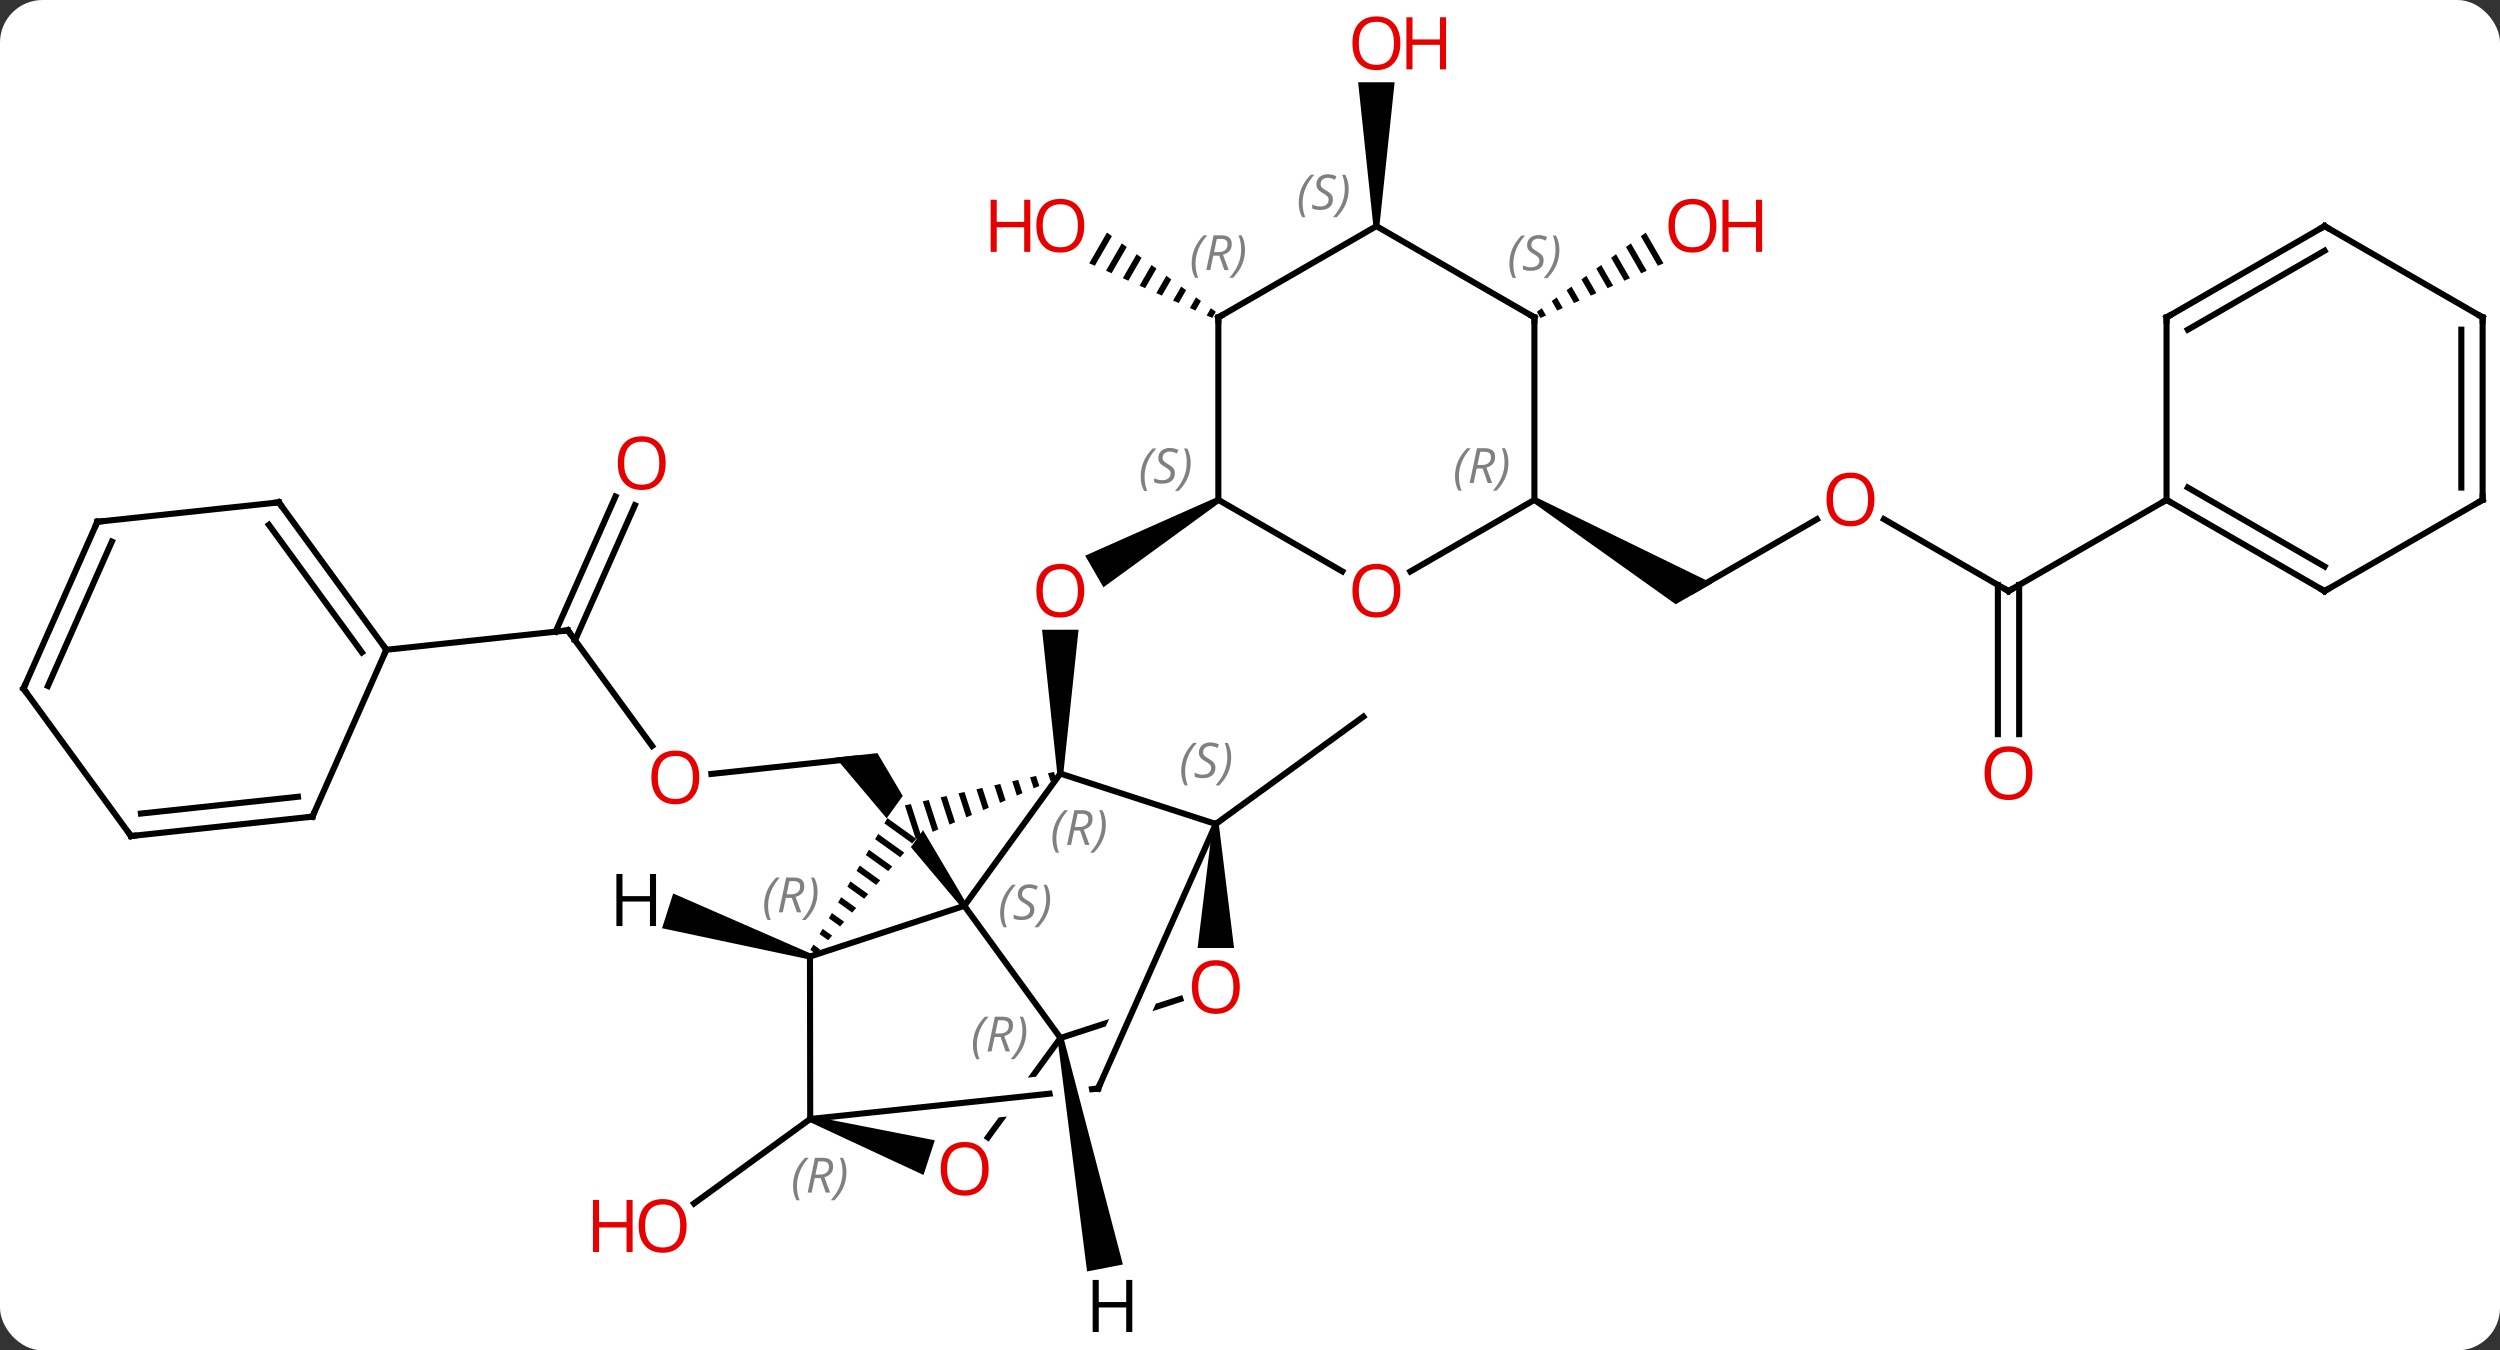 <svg width="411" viewBox="0 0 411 222" style="fill-opacity:1; color-rendering:auto; color-interpolation:auto; text-rendering:auto; stroke:black; stroke-linecap:square; stroke-miterlimit:10; shape-rendering:auto; stroke-opacity:1; fill:black; stroke-dasharray:none; font-weight:normal; stroke-width:1; font-family:'Open Sans'; font-style:normal; stroke-linejoin:miter; font-size:12; stroke-dashoffset:0; image-rendering:auto;" height="222" class="cas-substance-image" xmlns:xlink="http://www.w3.org/1999/xlink" xmlns="http://www.w3.org/2000/svg"><rect x="0" y="0" width="411" height="222" fill="#333333" stroke="none"/><svg class="cas-substance-single-component"><rect y="0" x="0" width="411" stroke="none" ry="7" rx="7" height="222" fill="white" class="cas-substance-group"/><svg y="0" x="0" width="411" viewBox="0 0 411 222" style="fill:black;" height="222" class="cas-substance-single-component-image"><svg><g><clipPath id="clipPath_3ff2c7d3d3e141bebff682304fbd6fc71" clipPathUnits="userSpaceOnUse"><path d="M-51.197 -1.136 L-83.513 22.436 L-71.38 39.07 L-71.38 39.07 L-57.453 19.657 L-52.577 23.155 L-67.657 44.174 L-61.414 52.733 L-29.098 29.16 L-51.197 -1.136 Z"/></clipPath><clipPath id="clipPath_3ff2c7d3d3e141bebff682304fbd6fc72" clipPathUnits="userSpaceOnUse"><path d="M-13.002 32.538 L-41.417 41.785 L-29.039 79.822 L3.638 69.188 L-7.506 34.944 L-7.506 34.944 L-24.253 72.604 L-29.735 70.166 L-13.002 32.538 Z"/></clipPath><clipPath id="clipPath_3ff2c7d3d3e141bebff682304fbd6fc73" clipPathUnits="userSpaceOnUse"><path d="M-45.608 44.825 L-63.194 68.926 L-63.194 68.926 L-22.056 64.582 L-21.426 70.549 L-62.454 74.881 L-62.454 74.881 L-33.46 96.037 L-13.296 68.403 L-45.608 44.825 Z"/></clipPath><clipPath id="clipPath_3ff2c7d3d3e141bebff682304fbd6fc74" clipPathUnits="userSpaceOnUse"><path d="M-23.841 47.676 L-78.63 53.461 L-74.43 93.24 L-29.14 88.458 L-29.14 88.458 L-35.32 56.532 L-29.429 55.391 L-23.151 87.825 L-23.151 87.825 L-19.64 87.455 L-23.841 47.676 Z"/></clipPath><g transform="translate(206,111)" style="text-rendering:geometricPrecision; color-rendering:optimizeQuality; color-interpolation:linearRGB; stroke-linecap:butt; image-rendering:optimizeQuality;"><line y2="16.235" y1="13.68" x2="-89.048" x1="-65.145" style="fill:none;"/><path style="clip-path:url(#clipPath_3ff2c7d3d3e141bebff682304fbd6fc71); stroke:none;" d="M-47.062 37.622 L-47.87 38.212 L-68.643 13.551 L-61.754 12.815 Z"/><line y2="-7.368" y1="11.631" x2="-112.653" x1="-98.795" style="fill:none;"/><line y2="-27.948" y1="-5.736" x2="-101.621" x1="-111.462" style="fill:none;"/><line y2="-29.366" y1="-7.153" x2="-104.82" x1="-114.662" style="fill:none;"/><line y2="-4.179" y1="-7.368" x2="-142.482" x1="-112.653" style="fill:none;"/><path style="stroke:none;" d="M-31.186 16.176 L-32.186 16.176 L-34.686 -7.472 L-28.686 -7.472 Z"/><path style="stroke:none;" d="M-5.953 -29.257 L-5.453 -28.391 L-24.598 -14.452 L-27.598 -19.648 Z"/><line y2="24.465" y1="6.819" x2="-6.129" x1="18.132" style="fill:none;"/><line y2="72.957" y1="86.851" x2="-72.801" x1="-91.9" style="fill:none;"/><path style="stroke:none;" d="M-24.018 -72.762 L-26.929 -67.714 L-26.01 -67.305 L-26.01 -67.305 L-23.204 -72.17 L-23.204 -72.17 L-24.018 -72.762 ZM-21.578 -70.987 L-24.172 -66.488 L-24.172 -66.488 L-23.253 -66.08 L-23.253 -66.08 L-20.764 -70.395 L-20.764 -70.395 L-21.578 -70.987 ZM-19.137 -69.211 L-21.414 -65.263 L-21.414 -65.263 L-20.495 -64.854 L-20.495 -64.854 L-18.324 -68.62 L-18.324 -68.62 L-19.137 -69.211 ZM-16.697 -67.436 L-18.657 -64.037 L-17.738 -63.629 L-17.738 -63.629 L-15.883 -66.844 L-15.883 -66.844 L-16.697 -67.436 ZM-14.257 -65.661 L-15.9 -62.812 L-15.9 -62.812 L-14.981 -62.403 L-14.981 -62.403 L-13.443 -65.069 L-13.443 -65.069 L-14.257 -65.661 ZM-11.816 -63.886 L-13.142 -61.586 L-13.142 -61.586 L-12.223 -61.178 L-12.223 -61.178 L-11.003 -63.294 L-11.003 -63.294 L-11.816 -63.886 ZM-9.376 -62.111 L-10.385 -60.361 L-10.385 -60.361 L-9.466 -59.952 L-9.466 -59.952 L-8.562 -61.519 L-8.562 -61.519 L-9.376 -62.111 ZM-6.936 -60.336 L-7.628 -59.135 L-7.628 -59.135 L-6.709 -58.727 L-6.709 -58.727 L-6.122 -59.744 L-6.122 -59.744 L-6.936 -60.336 Z"/><line y2="-25.635" y1="-13.824" x2="92.697" x1="72.237" style="fill:none;"/><path style="stroke:none;" d="M46.007 -28.391 L46.507 -29.257 L75.487 -15.123 L69.487 -11.659 Z"/><line y2="-13.824" y1="-25.645" x2="124.2" x1="103.725" style="fill:none;"/><line y2="9.699" y1="-14.834" x2="122.45" x1="122.45" style="fill:none;"/><line y2="9.699" y1="-14.834" x2="125.95" x1="125.95" style="fill:none;"/><line y2="-28.824" y1="-13.824" x2="150.18" x1="124.2" style="fill:none;"/><path style="stroke:none;" d="M20.777 -73.824 L19.777 -73.824 L17.277 -97.472 L23.277 -97.472 Z"/><path style="stroke:none;" d="M64.561 -72.758 L63.748 -72.166 L63.748 -72.166 L66.555 -67.3 L66.555 -67.3 L67.474 -67.708 L67.474 -67.708 L64.561 -72.758 ZM62.121 -70.983 L61.308 -70.391 L61.308 -70.391 L63.797 -66.074 L64.716 -66.483 L64.716 -66.483 L62.121 -70.983 ZM59.681 -69.207 L58.868 -68.615 L58.868 -68.615 L61.04 -64.849 L61.04 -64.849 L61.959 -65.257 L59.681 -69.207 ZM57.241 -67.431 L56.428 -66.84 L56.428 -66.84 L58.282 -63.624 L58.282 -63.624 L59.201 -64.032 L59.201 -64.032 L57.241 -67.431 ZM54.801 -65.656 L53.987 -65.064 L53.987 -65.064 L55.525 -62.398 L55.525 -62.398 L56.444 -62.807 L54.801 -65.656 ZM52.361 -63.88 L51.547 -63.288 L52.767 -61.173 L52.767 -61.173 L53.686 -61.581 L53.686 -61.581 L52.361 -63.88 ZM49.92 -62.105 L49.107 -61.513 L49.107 -61.513 L50.01 -59.947 L50.01 -59.947 L50.929 -60.356 L50.929 -60.356 L49.92 -62.105 ZM47.48 -60.329 L46.667 -59.737 L46.667 -59.737 L47.252 -58.722 L48.171 -59.131 L48.171 -59.131 L47.48 -60.329 Z"/><line y2="16.176" y1="37.917" x2="-31.686" x1="-47.466" style="fill:none;"/><line y2="46.251" y1="37.917" x2="-72.84" x1="-47.466" style="fill:none;"/><line y2="59.643" y1="37.917" x2="-31.662" x1="-47.466" style="fill:none;"/><line y2="24.465" y1="16.176" x2="-6.129" x1="-31.686" style="fill:none;"/><path style="stroke:none;" d="M-32.734 15.901 L-33.714 16.121 L-33.296 17.412 L-33.296 17.412 L-32.374 17.014 L-32.734 15.901 ZM-35.674 16.561 L-36.654 16.781 L-36.654 16.781 L-36.065 18.604 L-36.065 18.604 L-35.142 18.206 L-35.142 18.206 L-35.674 16.561 ZM-38.615 17.221 L-39.595 17.441 L-38.833 19.796 L-37.91 19.398 L-37.91 19.398 L-38.615 17.221 ZM-41.555 17.881 L-42.535 18.1 L-42.535 18.1 L-41.601 20.988 L-41.601 20.988 L-40.678 20.59 L-40.678 20.59 L-41.555 17.881 ZM-44.495 18.54 L-45.475 18.76 L-45.475 18.76 L-44.369 22.18 L-44.369 22.18 L-43.446 21.782 L-44.495 18.54 ZM-47.436 19.2 L-48.416 19.42 L-48.416 19.42 L-47.137 23.372 L-46.215 22.974 L-46.215 22.974 L-47.436 19.2 ZM-50.376 19.86 L-51.356 20.08 L-51.356 20.08 L-49.906 24.564 L-48.983 24.166 L-50.376 19.86 ZM-53.316 20.52 L-54.297 20.74 L-54.297 20.74 L-52.674 25.756 L-52.674 25.756 L-51.751 25.358 L-53.316 20.52 ZM-56.257 21.18 L-57.237 21.4 L-55.493 26.791 L-55.393 26.927 L-54.519 26.55 L-56.257 21.18 Z"/><path style="stroke:none;" d="M-60.106 23.503 L-60.613 24.369 L-56.03 27.66 L-55.393 26.927 L-55.455 26.843 L-60.106 23.503 ZM-61.627 26.102 L-62.134 26.969 L-62.134 26.969 L-58.005 29.934 L-58.005 29.934 L-57.347 29.176 L-57.347 29.176 L-61.627 26.102 ZM-63.148 28.702 L-63.655 29.569 L-59.981 32.208 L-59.981 32.208 L-59.322 31.45 L-63.148 28.702 ZM-64.669 31.302 L-65.177 32.169 L-61.956 34.481 L-61.956 34.481 L-61.298 33.723 L-64.669 31.302 ZM-66.191 33.902 L-66.698 34.768 L-63.931 36.755 L-63.273 35.997 L-66.191 33.902 ZM-67.712 36.501 L-68.219 37.368 L-65.906 39.029 L-65.906 39.029 L-65.248 38.271 L-67.712 36.501 ZM-69.233 39.101 L-69.74 39.968 L-67.882 41.303 L-67.882 41.303 L-67.223 40.545 L-67.223 40.545 L-69.233 39.101 ZM-70.754 41.701 L-71.261 42.568 L-69.857 43.576 L-69.857 43.576 L-69.198 42.818 L-70.754 41.701 ZM-72.276 44.301 L-72.783 45.167 L-72.783 45.167 L-71.832 45.85 L-71.174 45.092 L-72.276 44.301 Z"/><line y2="72.957" y1="46.251" x2="-72.801" x1="-72.84" style="fill:none;"/><line y2="53.23" y1="59.643" x2="-11.956" x1="-31.662" style="fill:none; clip-path:url(#clipPath_3ff2c7d3d3e141bebff682304fbd6fc72);"/><line y2="75.991" y1="59.643" x2="-43.591" x1="-31.662" style="fill:none; clip-path:url(#clipPath_3ff2c7d3d3e141bebff682304fbd6fc73);"/><path style="stroke:none;" d="M-6.629 24.465 L-5.629 24.465 L-3.12 44.852 L-9.12 44.855 Z"/><line y2="67.959" y1="24.465" x2="-25.47" x1="-6.129" style="fill:none;"/><path style="stroke:none;" d="M-72.956 73.433 L-72.646 72.481 L-52.317 76.466 L-54.173 82.172 Z"/><line y2="67.959" y1="72.957" x2="-25.47" x1="-72.801" style="fill:none; clip-path:url(#clipPath_3ff2c7d3d3e141bebff682304fbd6fc74);"/><line y2="-17.065" y1="-28.824" x2="14.663" x1="-5.703" style="fill:none;"/><line y2="-58.824" y1="-28.824" x2="-5.703" x1="-5.703" style="fill:none;"/><line y2="-28.824" y1="-17.05" x2="46.257" x1="25.864" style="fill:none;"/><line y2="-73.824" y1="-58.824" x2="20.277" x1="-5.703" style="fill:none;"/><line y2="-58.824" y1="-28.824" x2="46.257" x1="46.257" style="fill:none;"/><line y2="-58.824" y1="-73.824" x2="46.257" x1="20.277" style="fill:none;"/><line y2="-28.416" y1="-4.179" x2="-160.161" x1="-142.482" style="fill:none;"/><line y2="-24.721" y1="-3.749" x2="-161.798" x1="-146.5" style="fill:none;"/><line y2="23.25" y1="-4.179" x2="-154.635" x1="-142.482" style="fill:none;"/><line y2="-25.224" y1="-28.416" x2="-189.99" x1="-160.161" style="fill:none;"/><line y2="26.442" y1="23.25" x2="-184.464" x1="-154.635" style="fill:none;"/><line y2="22.747" y1="19.985" x2="-182.827" x1="-157.017" style="fill:none;"/><line y2="2.205" y1="-25.224" x2="-202.143" x1="-189.99" style="fill:none;"/><line y2="1.775" y1="-21.959" x2="-198.125" x1="-187.609" style="fill:none;"/><line y2="2.205" y1="26.442" x2="-202.143" x1="-184.464" style="fill:none;"/><line y2="-13.824" y1="-28.824" x2="176.16" x1="150.18" style="fill:none;"/><line y2="-17.866" y1="-30.845" x2="176.16" x1="153.68" style="fill:none;"/><line y2="-58.824" y1="-28.824" x2="150.18" x1="150.18" style="fill:none;"/><line y2="-28.824" y1="-13.824" x2="202.143" x1="176.16" style="fill:none;"/><line y2="-73.824" y1="-58.824" x2="176.16" x1="150.18" style="fill:none;"/><line y2="-69.782" y1="-56.803" x2="176.16" x1="153.68" style="fill:none;"/><line y2="-58.824" y1="-28.824" x2="202.143" x1="202.143" style="fill:none;"/><line y2="-56.803" y1="-30.845" x2="198.643" x1="198.643" style="fill:none;"/><line y2="-58.824" y1="-73.824" x2="202.143" x1="176.16" style="fill:none;"/><path style="stroke:none;" d="M-72.687 45.775 L-72.993 46.727 L-97.16 41.601 L-95.328 35.888 Z"/><path style="stroke:none;" d="M-32.153 59.738 L-31.171 59.548 L-21.397 96.884 L-27.287 98.024 Z"/></g><g transform="translate(206,111)" style="fill:rgb(230,0,0); text-rendering:geometricPrecision; color-rendering:optimizeQuality; image-rendering:optimizeQuality; font-family:'Open Sans'; stroke:rgb(230,0,0); color-interpolation:linearRGB;"><path style="stroke:none;" d="M-91.037 16.799 Q-91.037 18.861 -92.076 20.041 Q-93.115 21.221 -94.958 21.221 Q-96.849 21.221 -97.88 20.056 Q-98.912 18.892 -98.912 16.783 Q-98.912 14.689 -97.88 13.541 Q-96.849 12.392 -94.958 12.392 Q-93.099 12.392 -92.068 13.564 Q-91.037 14.736 -91.037 16.799 ZM-97.865 16.799 Q-97.865 18.533 -97.122 19.439 Q-96.38 20.346 -94.958 20.346 Q-93.537 20.346 -92.81 19.447 Q-92.083 18.549 -92.083 16.799 Q-92.083 15.064 -92.81 14.174 Q-93.537 13.283 -94.958 13.283 Q-96.38 13.283 -97.122 14.181 Q-97.865 15.08 -97.865 16.799 Z"/></g><g transform="translate(206,111)" style="stroke-linecap:butt; text-rendering:geometricPrecision; color-rendering:optimizeQuality; image-rendering:optimizeQuality; font-family:'Open Sans'; color-interpolation:linearRGB; stroke-miterlimit:5;"><path style="fill:none;" d="M-112.358 -6.964 L-112.653 -7.368 L-113.15 -7.315"/><path style="fill:rgb(230,0,0); stroke:none;" d="M-96.562 -34.867 Q-96.562 -32.805 -97.602 -31.625 Q-98.641 -30.445 -100.484 -30.445 Q-102.375 -30.445 -103.406 -31.61 Q-104.438 -32.774 -104.438 -34.883 Q-104.438 -36.977 -103.406 -38.125 Q-102.375 -39.274 -100.484 -39.274 Q-98.625 -39.274 -97.594 -38.102 Q-96.562 -36.93 -96.562 -34.867 ZM-103.391 -34.867 Q-103.391 -33.133 -102.648 -32.227 Q-101.906 -31.32 -100.484 -31.32 Q-99.062 -31.32 -98.336 -32.219 Q-97.609 -33.117 -97.609 -34.867 Q-97.609 -36.602 -98.336 -37.492 Q-99.062 -38.383 -100.484 -38.383 Q-101.906 -38.383 -102.648 -37.484 Q-103.391 -36.586 -103.391 -34.867 Z"/><path style="fill:rgb(230,0,0); stroke:none;" d="M-27.748 -13.894 Q-27.748 -11.832 -28.788 -10.652 Q-29.827 -9.472 -31.67 -9.472 Q-33.561 -9.472 -34.592 -10.636 Q-35.623 -11.801 -35.623 -13.91 Q-35.623 -16.004 -34.592 -17.152 Q-33.561 -18.301 -31.67 -18.301 Q-29.811 -18.301 -28.78 -17.129 Q-27.748 -15.957 -27.748 -13.894 ZM-34.577 -13.894 Q-34.577 -12.16 -33.834 -11.254 Q-33.092 -10.347 -31.67 -10.347 Q-30.248 -10.347 -29.522 -11.246 Q-28.795 -12.144 -28.795 -13.894 Q-28.795 -15.629 -29.522 -16.519 Q-30.248 -17.41 -31.67 -17.41 Q-33.092 -17.41 -33.834 -16.512 Q-34.577 -15.613 -34.577 -13.894 Z"/><path style="fill:rgb(230,0,0); stroke:none;" d="M-93.124 90.536 Q-93.124 92.598 -94.164 93.778 Q-95.203 94.958 -97.046 94.958 Q-98.937 94.958 -99.968 93.793 Q-100.999 92.629 -100.999 90.52 Q-100.999 88.426 -99.968 87.278 Q-98.937 86.129 -97.046 86.129 Q-95.187 86.129 -94.156 87.301 Q-93.124 88.473 -93.124 90.536 ZM-99.953 90.536 Q-99.953 92.27 -99.21 93.176 Q-98.468 94.083 -97.046 94.083 Q-95.624 94.083 -94.898 93.184 Q-94.171 92.286 -94.171 90.536 Q-94.171 88.801 -94.898 87.911 Q-95.624 87.02 -97.046 87.02 Q-98.468 87.02 -99.21 87.918 Q-99.953 88.817 -99.953 90.536 Z"/><path style="fill:rgb(230,0,0); stroke:none;" d="M-101.999 94.833 L-102.999 94.833 L-102.999 90.801 L-107.515 90.801 L-107.515 94.833 L-108.515 94.833 L-108.515 86.27 L-107.515 86.27 L-107.515 89.911 L-102.999 89.911 L-102.999 86.27 L-101.999 86.27 L-101.999 94.833 Z"/><path style="fill:rgb(230,0,0); stroke:none;" d="M-27.748 -73.894 Q-27.748 -71.832 -28.788 -70.652 Q-29.827 -69.472 -31.67 -69.472 Q-33.561 -69.472 -34.592 -70.636 Q-35.623 -71.801 -35.623 -73.91 Q-35.623 -76.004 -34.592 -77.152 Q-33.561 -78.301 -31.67 -78.301 Q-29.811 -78.301 -28.78 -77.129 Q-27.748 -75.957 -27.748 -73.894 ZM-34.577 -73.894 Q-34.577 -72.16 -33.834 -71.254 Q-33.092 -70.347 -31.67 -70.347 Q-30.248 -70.347 -29.522 -71.246 Q-28.795 -72.144 -28.795 -73.894 Q-28.795 -75.629 -29.522 -76.519 Q-30.248 -77.41 -31.67 -77.41 Q-33.092 -77.41 -33.834 -76.511 Q-34.577 -75.613 -34.577 -73.894 Z"/><path style="fill:rgb(230,0,0); stroke:none;" d="M-36.623 -69.597 L-37.623 -69.597 L-37.623 -73.629 L-42.139 -73.629 L-42.139 -69.597 L-43.139 -69.597 L-43.139 -78.16 L-42.139 -78.16 L-42.139 -74.519 L-37.623 -74.519 L-37.623 -78.16 L-36.623 -78.16 L-36.623 -69.597 Z"/><path style="fill:rgb(230,0,0); stroke:none;" d="M102.157 -28.894 Q102.157 -26.832 101.118 -25.652 Q100.079 -24.472 98.236 -24.472 Q96.345 -24.472 95.314 -25.637 Q94.282 -26.801 94.282 -28.91 Q94.282 -31.004 95.314 -32.152 Q96.345 -33.301 98.236 -33.301 Q100.095 -33.301 101.126 -32.129 Q102.157 -30.957 102.157 -28.894 ZM95.329 -28.894 Q95.329 -27.16 96.072 -26.254 Q96.814 -25.347 98.236 -25.347 Q99.657 -25.347 100.384 -26.246 Q101.111 -27.144 101.111 -28.894 Q101.111 -30.629 100.384 -31.519 Q99.657 -32.41 98.236 -32.41 Q96.814 -32.41 96.072 -31.512 Q95.329 -30.613 95.329 -28.894 Z"/><path style="fill:none;" d="M123.767 -14.074 L124.2 -13.824 L124.633 -14.074"/><path style="fill:rgb(230,0,0); stroke:none;" d="M128.137 16.106 Q128.137 18.168 127.098 19.348 Q126.059 20.528 124.216 20.528 Q122.325 20.528 121.294 19.363 Q120.263 18.199 120.263 16.09 Q120.263 13.996 121.294 12.848 Q122.325 11.699 124.216 11.699 Q126.075 11.699 127.106 12.871 Q128.137 14.043 128.137 16.106 ZM121.309 16.106 Q121.309 17.84 122.052 18.746 Q122.794 19.653 124.216 19.653 Q125.638 19.653 126.364 18.754 Q127.091 17.856 127.091 16.106 Q127.091 14.371 126.364 13.481 Q125.638 12.59 124.216 12.59 Q122.794 12.59 122.052 13.489 Q121.309 14.387 121.309 16.106 Z"/><path style="fill:rgb(230,0,0); stroke:none;" d="M24.215 -103.894 Q24.215 -101.832 23.175 -100.652 Q22.136 -99.472 20.293 -99.472 Q18.402 -99.472 17.371 -100.636 Q16.34 -101.801 16.34 -103.91 Q16.34 -106.004 17.371 -107.152 Q18.402 -108.301 20.293 -108.301 Q22.152 -108.301 23.183 -107.129 Q24.215 -105.957 24.215 -103.894 ZM17.386 -103.894 Q17.386 -102.16 18.129 -101.254 Q18.871 -100.347 20.293 -100.347 Q21.715 -100.347 22.441 -101.246 Q23.168 -102.144 23.168 -103.894 Q23.168 -105.629 22.441 -106.519 Q21.715 -107.41 20.293 -107.41 Q18.871 -107.41 18.129 -106.511 Q17.386 -105.613 17.386 -103.894 Z"/><path style="fill:rgb(230,0,0); stroke:none;" d="M31.73 -99.597 L30.73 -99.597 L30.73 -103.629 L26.215 -103.629 L26.215 -99.597 L25.215 -99.597 L25.215 -108.16 L26.215 -108.16 L26.215 -104.519 L30.73 -104.519 L30.73 -108.16 L31.73 -108.16 L31.73 -99.597 Z"/><path style="fill:rgb(230,0,0); stroke:none;" d="M76.174 -73.894 Q76.174 -71.832 75.135 -70.652 Q74.096 -69.472 72.253 -69.472 Q70.362 -69.472 69.331 -70.636 Q68.299 -71.801 68.299 -73.91 Q68.299 -76.004 69.331 -77.152 Q70.362 -78.301 72.253 -78.301 Q74.112 -78.301 75.143 -77.129 Q76.174 -75.957 76.174 -73.894 ZM69.346 -73.894 Q69.346 -72.16 70.089 -71.254 Q70.831 -70.347 72.253 -70.347 Q73.674 -70.347 74.401 -71.246 Q75.128 -72.144 75.128 -73.894 Q75.128 -75.629 74.401 -76.519 Q73.674 -77.41 72.253 -77.41 Q70.831 -77.41 70.089 -76.511 Q69.346 -75.613 69.346 -73.894 Z"/><path style="fill:rgb(230,0,0); stroke:none;" d="M83.69 -69.597 L82.69 -69.597 L82.69 -73.629 L78.174 -73.629 L78.174 -69.597 L77.174 -69.597 L77.174 -78.16 L78.174 -78.16 L78.174 -74.519 L82.69 -74.519 L82.69 -78.16 L83.69 -78.16 L83.69 -69.597 Z"/></g><g transform="translate(206,111)" style="stroke-linecap:butt; font-size:8.4px; fill:gray; text-rendering:geometricPrecision; image-rendering:optimizeQuality; color-rendering:optimizeQuality; font-family:'Open Sans'; font-style:italic; stroke:gray; color-interpolation:linearRGB; stroke-miterlimit:5;"><path style="stroke:none;" d="M-41.575 39.115 Q-41.575 37.787 -41.106 36.662 Q-40.637 35.537 -39.606 34.459 L-38.996 34.459 Q-39.965 35.521 -40.45 36.693 Q-40.934 37.865 -40.934 39.099 Q-40.934 40.427 -40.496 41.443 L-41.012 41.443 Q-41.575 40.412 -41.575 39.115 ZM-35.952 38.521 Q-35.952 39.349 -36.499 39.802 Q-37.046 40.255 -38.046 40.255 Q-38.452 40.255 -38.764 40.201 Q-39.077 40.146 -39.358 40.005 L-39.358 39.349 Q-38.733 39.677 -38.03 39.677 Q-37.405 39.677 -37.03 39.38 Q-36.655 39.084 -36.655 38.568 Q-36.655 38.255 -36.858 38.029 Q-37.061 37.802 -37.624 37.474 Q-38.218 37.146 -38.444 36.818 Q-38.671 36.49 -38.671 36.037 Q-38.671 35.302 -38.155 34.841 Q-37.639 34.38 -36.796 34.38 Q-36.421 34.38 -36.085 34.459 Q-35.749 34.537 -35.374 34.709 L-35.639 35.302 Q-35.889 35.146 -36.21 35.06 Q-36.53 34.974 -36.796 34.974 Q-37.327 34.974 -37.647 35.248 Q-37.968 35.521 -37.968 35.99 Q-37.968 36.193 -37.897 36.341 Q-37.827 36.49 -37.686 36.623 Q-37.546 36.755 -37.124 37.005 Q-36.561 37.349 -36.358 37.545 Q-36.155 37.74 -36.053 37.974 Q-35.952 38.209 -35.952 38.521 ZM-33.358 36.802 Q-33.358 38.13 -33.834 39.263 Q-34.311 40.396 -35.326 41.443 L-35.936 41.443 Q-33.998 39.287 -33.998 36.802 Q-33.998 35.474 -34.436 34.459 L-33.92 34.459 Q-33.358 35.521 -33.358 36.802 Z"/><path style="stroke:none;" d="M-32.98 26.849 Q-32.98 25.521 -32.511 24.396 Q-32.042 23.271 -31.011 22.193 L-30.402 22.193 Q-31.37 23.255 -31.855 24.427 Q-32.339 25.599 -32.339 26.834 Q-32.339 28.162 -31.902 29.177 L-32.417 29.177 Q-32.98 28.146 -32.98 26.849 ZM-29.42 25.537 L-29.92 27.912 L-30.576 27.912 L-29.373 22.193 L-28.123 22.193 Q-26.388 22.193 -26.388 23.63 Q-26.388 24.99 -27.826 25.38 L-26.888 27.912 L-27.607 27.912 L-28.435 25.537 L-29.42 25.537 ZM-28.841 22.787 Q-29.232 24.709 -29.295 24.959 L-28.638 24.959 Q-27.888 24.959 -27.482 24.63 Q-27.076 24.302 -27.076 23.677 Q-27.076 23.209 -27.334 22.997 Q-27.591 22.787 -28.185 22.787 L-28.841 22.787 ZM-24.202 24.537 Q-24.202 25.865 -24.679 26.997 Q-25.155 28.13 -26.171 29.177 L-26.78 29.177 Q-24.843 27.021 -24.843 24.537 Q-24.843 23.209 -25.28 22.193 L-24.765 22.193 Q-24.202 23.255 -24.202 24.537 Z"/><path style="stroke:none;" d="M-80.365 37.92 Q-80.365 36.592 -79.897 35.467 Q-79.428 34.342 -78.397 33.264 L-77.787 33.264 Q-78.756 34.326 -79.24 35.498 Q-79.725 36.67 -79.725 37.904 Q-79.725 39.232 -79.287 40.248 L-79.803 40.248 Q-80.365 39.217 -80.365 37.92 ZM-76.805 36.607 L-77.305 38.982 L-77.961 38.982 L-76.758 33.264 L-75.508 33.264 Q-73.774 33.264 -73.774 34.701 Q-73.774 36.06 -75.211 36.451 L-74.274 38.982 L-74.993 38.982 L-75.821 36.607 L-76.805 36.607 ZM-76.227 33.857 Q-76.618 35.779 -76.68 36.029 L-76.024 36.029 Q-75.274 36.029 -74.868 35.701 Q-74.461 35.373 -74.461 34.748 Q-74.461 34.279 -74.719 34.068 Q-74.977 33.857 -75.571 33.857 L-76.227 33.857 ZM-71.588 35.607 Q-71.588 36.935 -72.064 38.068 Q-72.541 39.201 -73.557 40.248 L-74.166 40.248 Q-72.229 38.092 -72.229 35.607 Q-72.229 34.279 -72.666 33.264 L-72.15 33.264 Q-71.588 34.326 -71.588 35.607 Z"/><path style="stroke:none;" d="M-46.051 60.8 Q-46.051 59.471 -45.582 58.346 Q-45.113 57.221 -44.082 56.143 L-43.472 56.143 Q-44.441 57.206 -44.926 58.378 Q-45.41 59.55 -45.41 60.784 Q-45.41 62.112 -44.972 63.128 L-45.488 63.128 Q-46.051 62.096 -46.051 60.8 ZM-42.491 59.487 L-42.991 61.862 L-43.647 61.862 L-42.444 56.143 L-41.194 56.143 Q-39.459 56.143 -39.459 57.581 Q-39.459 58.94 -40.897 59.331 L-39.959 61.862 L-40.678 61.862 L-41.506 59.487 L-42.491 59.487 ZM-41.913 56.737 Q-42.303 58.659 -42.366 58.909 L-41.709 58.909 Q-40.959 58.909 -40.553 58.581 Q-40.147 58.253 -40.147 57.628 Q-40.147 57.159 -40.405 56.948 Q-40.663 56.737 -41.256 56.737 L-41.913 56.737 ZM-37.273 58.487 Q-37.273 59.815 -37.75 60.948 Q-38.227 62.081 -39.242 63.128 L-39.852 63.128 Q-37.914 60.971 -37.914 58.487 Q-37.914 57.159 -38.352 56.143 L-37.836 56.143 Q-37.273 57.206 -37.273 58.487 Z"/><path style="stroke:none;" d="M-11.807 15.792 Q-11.807 14.464 -11.338 13.339 Q-10.87 12.214 -9.838 11.136 L-9.229 11.136 Q-10.198 12.198 -10.682 13.37 Q-11.166 14.542 -11.166 15.776 Q-11.166 17.105 -10.729 18.12 L-11.245 18.12 Q-11.807 17.089 -11.807 15.792 ZM-6.184 15.198 Q-6.184 16.026 -6.731 16.48 Q-7.278 16.933 -8.278 16.933 Q-8.684 16.933 -8.997 16.878 Q-9.309 16.823 -9.591 16.683 L-9.591 16.026 Q-8.966 16.355 -8.263 16.355 Q-7.638 16.355 -7.263 16.058 Q-6.888 15.761 -6.888 15.245 Q-6.888 14.933 -7.091 14.706 Q-7.294 14.48 -7.856 14.151 Q-8.45 13.823 -8.677 13.495 Q-8.903 13.167 -8.903 12.714 Q-8.903 11.98 -8.388 11.519 Q-7.872 11.058 -7.028 11.058 Q-6.653 11.058 -6.317 11.136 Q-5.981 11.214 -5.606 11.386 L-5.872 11.98 Q-6.122 11.823 -6.442 11.737 Q-6.763 11.651 -7.028 11.651 Q-7.559 11.651 -7.88 11.925 Q-8.2 12.198 -8.2 12.667 Q-8.2 12.87 -8.13 13.019 Q-8.059 13.167 -7.919 13.3 Q-7.778 13.433 -7.356 13.683 Q-6.794 14.026 -6.591 14.222 Q-6.388 14.417 -6.286 14.651 Q-6.184 14.886 -6.184 15.198 ZM-3.59 13.48 Q-3.59 14.808 -4.067 15.941 Q-4.543 17.073 -5.559 18.12 L-6.168 18.12 Q-4.231 15.964 -4.231 13.48 Q-4.231 12.151 -4.668 11.136 L-4.152 11.136 Q-3.59 12.198 -3.59 13.48 Z"/><path style="stroke:none;" d="M-75.624 83.998 Q-75.624 82.67 -75.155 81.545 Q-74.687 80.42 -73.655 79.341 L-73.046 79.341 Q-74.015 80.404 -74.499 81.576 Q-74.984 82.748 -74.984 83.982 Q-74.984 85.31 -74.546 86.326 L-75.062 86.326 Q-75.624 85.295 -75.624 83.998 ZM-72.064 82.685 L-72.564 85.06 L-73.22 85.06 L-72.017 79.341 L-70.767 79.341 Q-69.033 79.341 -69.033 80.779 Q-69.033 82.138 -70.47 82.529 L-69.533 85.06 L-70.252 85.06 L-71.08 82.685 L-72.064 82.685 ZM-71.486 79.935 Q-71.877 81.857 -71.939 82.107 L-71.283 82.107 Q-70.533 82.107 -70.127 81.779 Q-69.72 81.451 -69.72 80.826 Q-69.72 80.357 -69.978 80.146 Q-70.236 79.935 -70.83 79.935 L-71.486 79.935 ZM-66.847 81.685 Q-66.847 83.013 -67.323 84.146 Q-67.8 85.279 -68.816 86.326 L-69.425 86.326 Q-67.487 84.17 -67.487 81.685 Q-67.487 80.357 -67.925 79.341 L-67.409 79.341 Q-66.847 80.404 -66.847 81.685 Z"/></g><g transform="translate(206,111)" style="stroke-linecap:butt; fill:rgb(230,0,0); text-rendering:geometricPrecision; color-rendering:optimizeQuality; image-rendering:optimizeQuality; font-family:'Open Sans'; stroke:rgb(230,0,0); color-interpolation:linearRGB; stroke-miterlimit:5;"><path style="stroke:none;" d="M-2.179 51.26 Q-2.179 53.322 -3.219 54.502 Q-4.258 55.682 -6.101 55.682 Q-7.992 55.682 -9.023 54.517 Q-10.055 53.353 -10.055 51.244 Q-10.055 49.15 -9.023 48.002 Q-7.992 46.853 -6.101 46.853 Q-4.242 46.853 -3.211 48.025 Q-2.179 49.197 -2.179 51.26 ZM-9.008 51.26 Q-9.008 52.994 -8.265 53.9 Q-7.523 54.807 -6.101 54.807 Q-4.679 54.807 -3.953 53.908 Q-3.226 53.01 -3.226 51.26 Q-3.226 49.525 -3.953 48.635 Q-4.679 47.744 -6.101 47.744 Q-7.523 47.744 -8.265 48.642 Q-9.008 49.541 -9.008 51.26 Z"/><path style="stroke:none;" d="M-43.468 81.149 Q-43.468 83.211 -44.508 84.391 Q-45.547 85.571 -47.39 85.571 Q-49.281 85.571 -50.312 84.406 Q-51.343 83.242 -51.343 81.133 Q-51.343 79.039 -50.312 77.891 Q-49.281 76.742 -47.39 76.742 Q-45.531 76.742 -44.5 77.914 Q-43.468 79.086 -43.468 81.149 ZM-50.297 81.149 Q-50.297 82.883 -49.554 83.789 Q-48.812 84.696 -47.39 84.696 Q-45.968 84.696 -45.242 83.797 Q-44.515 82.899 -44.515 81.149 Q-44.515 79.414 -45.242 78.524 Q-45.968 77.633 -47.39 77.633 Q-48.812 77.633 -49.554 78.531 Q-50.297 79.43 -50.297 81.149 Z"/><path style="fill:none; stroke:black;" d="M-25.267 67.502 L-25.47 67.959 L-25.967 68.011"/></g><g transform="translate(206,111)" style="stroke-linecap:butt; font-size:8.4px; fill:gray; text-rendering:geometricPrecision; image-rendering:optimizeQuality; color-rendering:optimizeQuality; font-family:'Open Sans'; font-style:italic; stroke:gray; color-interpolation:linearRGB; stroke-miterlimit:5;"><path style="stroke:none;" d="M-18.472 -32.621 Q-18.472 -33.949 -18.003 -35.074 Q-17.534 -36.199 -16.503 -37.277 L-15.894 -37.277 Q-16.863 -36.215 -17.347 -35.043 Q-17.831 -33.871 -17.831 -32.636 Q-17.831 -31.308 -17.394 -30.293 L-17.909 -30.293 Q-18.472 -31.324 -18.472 -32.621 ZM-12.849 -33.215 Q-12.849 -32.386 -13.396 -31.933 Q-13.943 -31.48 -14.943 -31.48 Q-15.349 -31.48 -15.662 -31.535 Q-15.974 -31.59 -16.256 -31.73 L-16.256 -32.386 Q-15.63 -32.058 -14.927 -32.058 Q-14.302 -32.058 -13.927 -32.355 Q-13.552 -32.652 -13.552 -33.168 Q-13.552 -33.48 -13.755 -33.707 Q-13.959 -33.933 -14.521 -34.261 Q-15.115 -34.59 -15.341 -34.918 Q-15.568 -35.246 -15.568 -35.699 Q-15.568 -36.433 -15.052 -36.894 Q-14.537 -37.355 -13.693 -37.355 Q-13.318 -37.355 -12.982 -37.277 Q-12.646 -37.199 -12.271 -37.027 L-12.537 -36.433 Q-12.787 -36.59 -13.107 -36.675 Q-13.427 -36.761 -13.693 -36.761 Q-14.224 -36.761 -14.545 -36.488 Q-14.865 -36.215 -14.865 -35.746 Q-14.865 -35.543 -14.795 -35.394 Q-14.724 -35.246 -14.584 -35.113 Q-14.443 -34.98 -14.021 -34.73 Q-13.459 -34.386 -13.255 -34.191 Q-13.052 -33.996 -12.951 -33.761 Q-12.849 -33.527 -12.849 -33.215 ZM-10.255 -34.933 Q-10.255 -33.605 -10.731 -32.472 Q-11.208 -31.34 -12.223 -30.293 L-12.833 -30.293 Q-10.895 -32.449 -10.895 -34.933 Q-10.895 -36.261 -11.333 -37.277 L-10.817 -37.277 Q-10.255 -36.215 -10.255 -34.933 Z"/></g><g transform="translate(206,111)" style="stroke-linecap:butt; fill:rgb(230,0,0); text-rendering:geometricPrecision; color-rendering:optimizeQuality; image-rendering:optimizeQuality; font-family:'Open Sans'; stroke:rgb(230,0,0); color-interpolation:linearRGB; stroke-miterlimit:5;"><path style="stroke:none;" d="M24.215 -13.894 Q24.215 -11.832 23.175 -10.652 Q22.136 -9.472 20.293 -9.472 Q18.402 -9.472 17.371 -10.636 Q16.34 -11.801 16.34 -13.91 Q16.34 -16.004 17.371 -17.152 Q18.402 -18.301 20.293 -18.301 Q22.152 -18.301 23.183 -17.129 Q24.215 -15.957 24.215 -13.894 ZM17.386 -13.894 Q17.386 -12.16 18.129 -11.254 Q18.871 -10.347 20.293 -10.347 Q21.715 -10.347 22.441 -11.246 Q23.168 -12.144 23.168 -13.894 Q23.168 -15.629 22.441 -16.519 Q21.715 -17.41 20.293 -17.41 Q18.871 -17.41 18.129 -16.512 Q17.386 -15.613 17.386 -13.894 Z"/><path style="fill:none; stroke:black;" d="M-5.703 -58.324 L-5.703 -58.824 L-5.27 -59.074"/></g><g transform="translate(206,111)" style="stroke-linecap:butt; font-size:8.4px; fill:gray; text-rendering:geometricPrecision; image-rendering:optimizeQuality; color-rendering:optimizeQuality; font-family:'Open Sans'; font-style:italic; stroke:gray; color-interpolation:linearRGB; stroke-miterlimit:5;"><path style="stroke:none;" d="M-10.092 -67.66 Q-10.092 -68.988 -9.623 -70.113 Q-9.154 -71.238 -8.123 -72.316 L-7.514 -72.316 Q-8.482 -71.254 -8.967 -70.082 Q-9.451 -68.91 -9.451 -67.676 Q-9.451 -66.347 -9.014 -65.332 L-9.529 -65.332 Q-10.092 -66.363 -10.092 -67.66 ZM-6.532 -68.972 L-7.032 -66.597 L-7.688 -66.597 L-6.485 -72.316 L-5.235 -72.316 Q-3.501 -72.316 -3.501 -70.879 Q-3.501 -69.519 -4.938 -69.129 L-4.001 -66.597 L-4.719 -66.597 L-5.548 -68.972 L-6.532 -68.972 ZM-5.954 -71.722 Q-6.344 -69.801 -6.407 -69.551 L-5.751 -69.551 Q-5.001 -69.551 -4.594 -69.879 Q-4.188 -70.207 -4.188 -70.832 Q-4.188 -71.301 -4.446 -71.511 Q-4.704 -71.722 -5.298 -71.722 L-5.954 -71.722 ZM-1.315 -69.972 Q-1.315 -68.644 -1.791 -67.511 Q-2.268 -66.379 -3.283 -65.332 L-3.893 -65.332 Q-1.955 -67.488 -1.955 -69.972 Q-1.955 -71.301 -2.393 -72.316 L-1.877 -72.316 Q-1.315 -71.254 -1.315 -69.972 Z"/><path style="stroke:none;" d="M33.208 -32.66 Q33.208 -33.988 33.677 -35.113 Q34.146 -36.238 35.177 -37.316 L35.786 -37.316 Q34.818 -36.254 34.333 -35.082 Q33.849 -33.91 33.849 -32.676 Q33.849 -31.348 34.286 -30.332 L33.771 -30.332 Q33.208 -31.363 33.208 -32.66 ZM36.768 -33.972 L36.268 -31.598 L35.612 -31.598 L36.815 -37.316 L38.065 -37.316 Q39.8 -37.316 39.8 -35.879 Q39.8 -34.519 38.362 -34.129 L39.3 -31.598 L38.581 -31.598 L37.753 -33.972 L36.768 -33.972 ZM37.346 -36.722 Q36.956 -34.801 36.893 -34.551 L37.55 -34.551 Q38.3 -34.551 38.706 -34.879 Q39.112 -35.207 39.112 -35.832 Q39.112 -36.301 38.854 -36.512 Q38.596 -36.722 38.003 -36.722 L37.346 -36.722 ZM41.986 -34.972 Q41.986 -33.644 41.509 -32.512 Q41.032 -31.379 40.017 -30.332 L39.407 -30.332 Q41.345 -32.488 41.345 -34.972 Q41.345 -36.301 40.907 -37.316 L41.423 -37.316 Q41.986 -36.254 41.986 -34.972 Z"/><path style="stroke:none;" d="M7.508 -77.621 Q7.508 -78.949 7.977 -80.074 Q8.446 -81.199 9.477 -82.277 L10.086 -82.277 Q9.118 -81.215 8.633 -80.043 Q8.149 -78.871 8.149 -77.637 Q8.149 -76.308 8.586 -75.293 L8.071 -75.293 Q7.508 -76.324 7.508 -77.621 ZM13.131 -78.215 Q13.131 -77.387 12.584 -76.933 Q12.037 -76.48 11.037 -76.48 Q10.631 -76.48 10.318 -76.535 Q10.006 -76.59 9.725 -76.73 L9.725 -77.387 Q10.35 -77.058 11.053 -77.058 Q11.678 -77.058 12.053 -77.355 Q12.428 -77.652 12.428 -78.168 Q12.428 -78.48 12.225 -78.707 Q12.021 -78.933 11.459 -79.262 Q10.865 -79.59 10.639 -79.918 Q10.412 -80.246 10.412 -80.699 Q10.412 -81.433 10.928 -81.894 Q11.443 -82.355 12.287 -82.355 Q12.662 -82.355 12.998 -82.277 Q13.334 -82.199 13.709 -82.027 L13.443 -81.433 Q13.193 -81.59 12.873 -81.676 Q12.553 -81.762 12.287 -81.762 Q11.756 -81.762 11.435 -81.488 Q11.115 -81.215 11.115 -80.746 Q11.115 -80.543 11.185 -80.394 Q11.256 -80.246 11.396 -80.113 Q11.537 -79.98 11.959 -79.73 Q12.521 -79.387 12.725 -79.191 Q12.928 -78.996 13.029 -78.762 Q13.131 -78.527 13.131 -78.215 ZM15.725 -79.933 Q15.725 -78.605 15.249 -77.472 Q14.772 -76.34 13.757 -75.293 L13.147 -75.293 Q15.085 -77.449 15.085 -79.933 Q15.085 -81.262 14.647 -82.277 L15.163 -82.277 Q15.725 -81.215 15.725 -79.933 Z"/><path style="fill:none; stroke:black;" d="M46.257 -58.324 L46.257 -58.824 L45.824 -59.074"/><path style="stroke:none;" d="M42.148 -67.621 Q42.148 -68.949 42.617 -70.074 Q43.086 -71.199 44.117 -72.277 L44.727 -72.277 Q43.758 -71.215 43.273 -70.043 Q42.789 -68.871 42.789 -67.636 Q42.789 -66.308 43.227 -65.293 L42.711 -65.293 Q42.148 -66.324 42.148 -67.621 ZM47.771 -68.215 Q47.771 -67.386 47.224 -66.933 Q46.677 -66.48 45.677 -66.48 Q45.271 -66.48 44.959 -66.535 Q44.646 -66.59 44.365 -66.73 L44.365 -67.386 Q44.99 -67.058 45.693 -67.058 Q46.318 -67.058 46.693 -67.355 Q47.068 -67.652 47.068 -68.168 Q47.068 -68.48 46.865 -68.707 Q46.662 -68.933 46.099 -69.261 Q45.505 -69.59 45.279 -69.918 Q45.052 -70.246 45.052 -70.699 Q45.052 -71.433 45.568 -71.894 Q46.084 -72.355 46.927 -72.355 Q47.302 -72.355 47.638 -72.277 Q47.974 -72.199 48.349 -72.027 L48.084 -71.433 Q47.834 -71.59 47.513 -71.676 Q47.193 -71.761 46.927 -71.761 Q46.396 -71.761 46.076 -71.488 Q45.755 -71.215 45.755 -70.746 Q45.755 -70.543 45.826 -70.394 Q45.896 -70.246 46.037 -70.113 Q46.177 -69.98 46.599 -69.73 Q47.162 -69.386 47.365 -69.191 Q47.568 -68.996 47.669 -68.761 Q47.771 -68.527 47.771 -68.215 ZM50.365 -69.933 Q50.365 -68.605 49.889 -67.472 Q49.412 -66.34 48.397 -65.293 L47.787 -65.293 Q49.725 -67.449 49.725 -69.933 Q49.725 -71.261 49.287 -72.277 L49.803 -72.277 Q50.365 -71.215 50.365 -69.933 Z"/><path style="fill:none; stroke:black;" d="M-142.777 -4.583 L-142.482 -4.179 L-142.685 -3.722"/><path style="fill:none; stroke:black;" d="M-159.866 -28.012 L-160.161 -28.416 L-160.658 -28.363"/><path style="fill:none; stroke:black;" d="M-154.432 22.793 L-154.635 23.25 L-155.132 23.303"/><path style="fill:none; stroke:black;" d="M-189.493 -25.277 L-189.99 -25.224 L-190.193 -24.767"/><path style="fill:none; stroke:black;" d="M-183.967 26.389 L-184.464 26.442 L-184.759 26.038"/><path style="fill:none; stroke:black;" d="M-201.94 1.748 L-202.143 2.205 L-201.848 2.609"/><path style="fill:none; stroke:black;" d="M150.613 -28.574 L150.18 -28.824 L149.747 -28.574"/><path style="fill:none; stroke:black;" d="M175.727 -14.074 L176.16 -13.824 L176.593 -14.074"/><path style="fill:none; stroke:black;" d="M150.18 -58.324 L150.18 -58.824 L150.613 -59.074"/><path style="fill:none; stroke:black;" d="M201.71 -28.574 L202.143 -28.824 L202.143 -29.324"/><path style="fill:none; stroke:black;" d="M175.727 -73.574 L176.16 -73.824 L176.593 -73.574"/><path style="fill:none; stroke:black;" d="M202.143 -58.324 L202.143 -58.824 L201.71 -59.074"/></g><g transform="translate(206,111)" style="stroke-linecap:butt; text-rendering:geometricPrecision; color-rendering:optimizeQuality; image-rendering:optimizeQuality; font-family:'Open Sans'; color-interpolation:linearRGB; stroke-miterlimit:5;"><path style="stroke:none;" d="M-98.148 41.245 L-99.148 41.245 L-99.148 37.214 L-103.664 37.214 L-103.664 41.245 L-104.664 41.245 L-104.664 32.683 L-103.664 32.683 L-103.664 36.323 L-99.148 36.323 L-99.148 32.683 L-98.148 32.683 L-98.148 41.245 Z"/><path style="stroke:none;" d="M-19.851 107.98 L-20.851 107.98 L-20.851 103.949 L-25.367 103.949 L-25.367 107.98 L-26.367 107.98 L-26.367 99.418 L-25.367 99.418 L-25.367 103.058 L-20.851 103.058 L-20.851 99.418 L-19.851 99.418 L-19.851 107.98 Z"/></g></g></svg></svg></svg></svg>